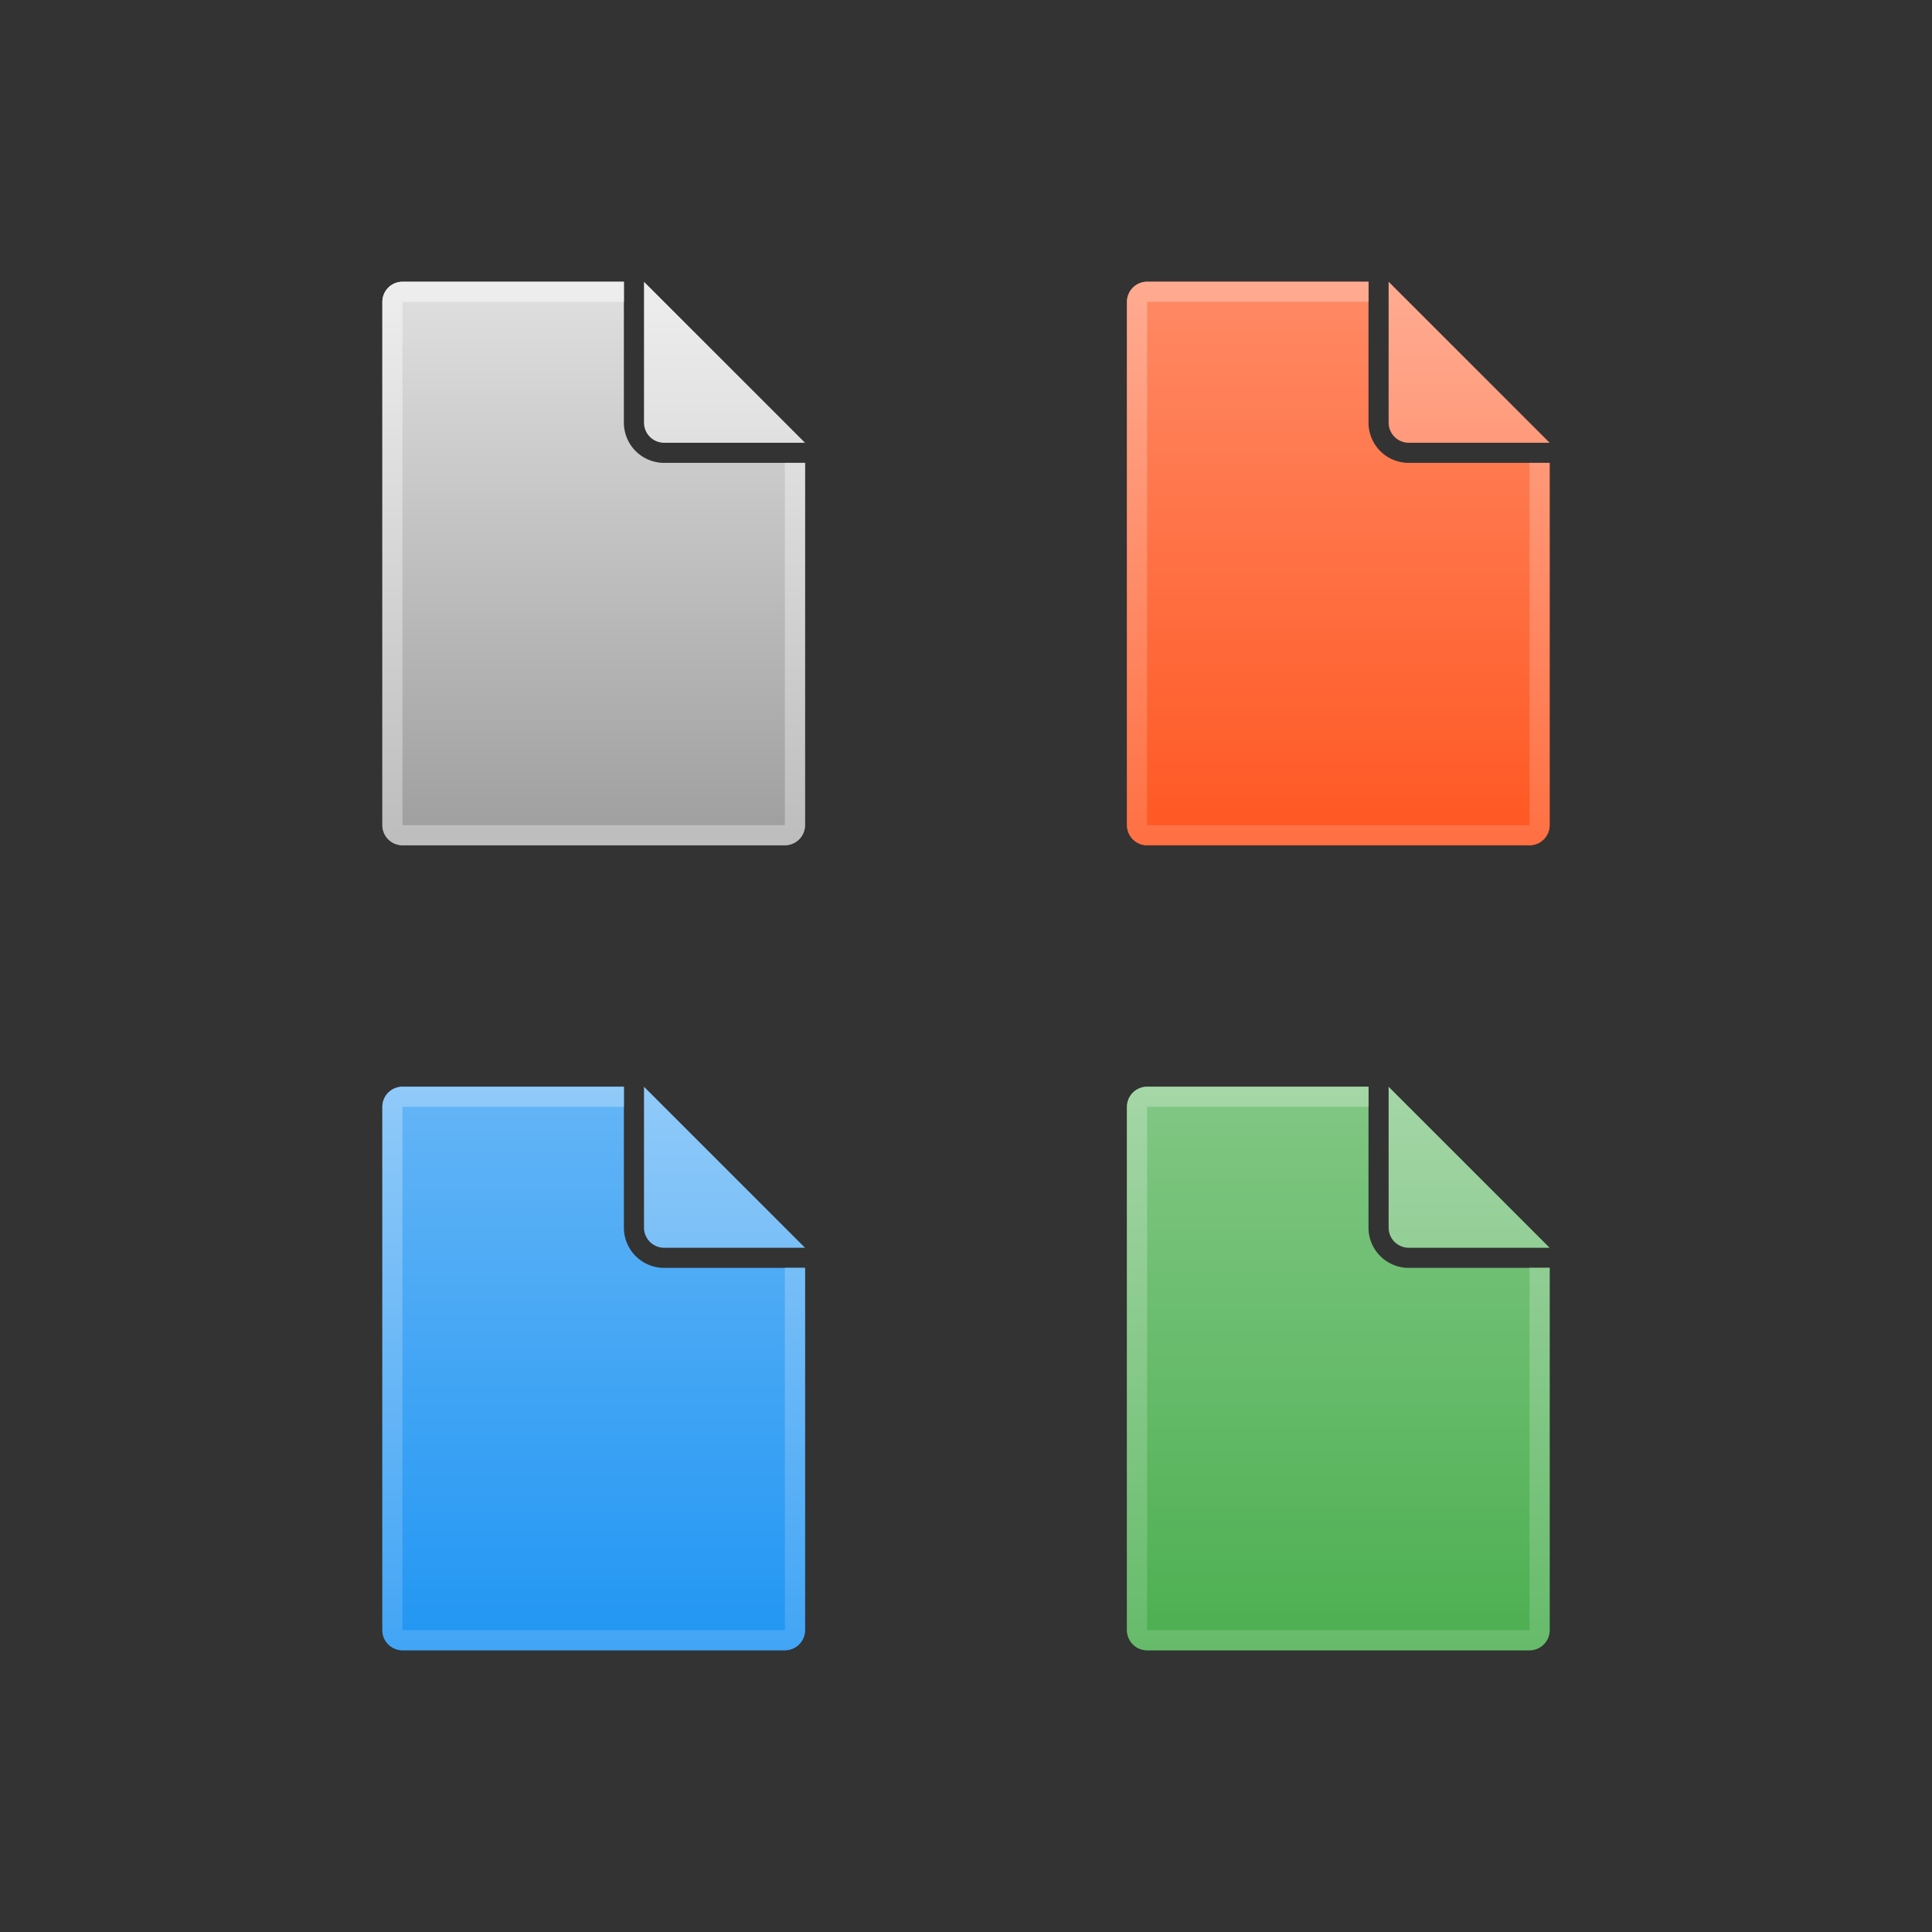 <svg xmlns="http://www.w3.org/2000/svg" viewBox="0 0 96 96">
  <rect x="0" y="0" width="96" height="96" fill="#333333" stroke="none"/>
  <defs>
    <linearGradient id="gray" x1="0%" y1="0%" x2="0%" y2="100%">
      <stop offset="0%" style="stop-color:#E0E0E0"/> <!-- Gray 300 -->
      <stop offset="100%" style="stop-color:#9E9E9E"/> <!-- Gray 500 -->
    </linearGradient>
    <linearGradient id="gray-accent" x1="0%" y1="0%" x2="0%" y2="100%">
      <stop offset="0%" style="stop-color:#EEEEEE"/> <!-- Gray 200 -->
      <stop offset="100%" style="stop-color:#BDBDBD"/> <!-- Gray 400 -->
    </linearGradient>
    <linearGradient id="blue" x1="0%" y1="0%" x2="0%" y2="100%">
      <stop offset="0%" style="stop-color:#64B5F6"/> <!-- Blue 300 -->
      <stop offset="100%" style="stop-color:#2196F3"/> <!-- Blue 500 -->
    </linearGradient>
    <linearGradient id="blue-accent" x1="0%" y1="0%" x2="0%" y2="100%">
      <stop offset="0%" style="stop-color:#90CAF9"/> <!-- Blue 200 -->
      <stop offset="100%" style="stop-color:#42A5F5"/> <!-- Blue 400 -->
    </linearGradient>
    <linearGradient id="green" x1="0%" y1="0%" x2="0%" y2="100%">
      <stop offset="0%" style="stop-color:#81C784"/> <!-- Green 300 -->
      <stop offset="100%" style="stop-color:#4CAF50"/> <!-- Green 500 -->
    </linearGradient>
    <linearGradient id="green-accent" x1="0%" y1="0%" x2="0%" y2="100%">
      <stop offset="0%" style="stop-color:#A5D6A7"/> <!-- Green 200 -->
      <stop offset="100%" style="stop-color:#66BB6A"/> <!-- Green 400 -->
    </linearGradient>
    <linearGradient id="orange" x1="0%" y1="0%" x2="0%" y2="100%">
      <stop offset="0%" style="stop-color:#FF8A65"/> <!-- Deep orange 300 -->
      <stop offset="100%" style="stop-color:#FF5722"/> <!-- Deep orange 500 -->
    </linearGradient>
    <linearGradient id="orange-accent" x1="0%" y1="0%" x2="0%" y2="100%">
      <stop offset="0%" style="stop-color:#FFAB91"/> <!-- Deep orange 200 -->
      <stop offset="100%" style="stop-color:#FF7043"/> <!-- Deep orange 400 -->
    </linearGradient>
  </defs>
  <g transform="translate(19,14)">
    <path style="fill:url(#gray)"
          d="m 1,0 a 1,1 0 0 0 -1,1 v 26 a 1,1 0 0 0 1,1 h 19 a 1,1 0 0 0 1,-1 v -18 h -7 a 2,2 0 0 1 -2,-2 v -7"/>
    <path style="fill:url(#gray-accent)"
          d="M 1,0 a 1,1 0 0 0 -1,1 v 26 a 1,1 0 0 0 1,1 h 19 a 1,1 0 0 0 1,-1 v -18 h -1 v 18 h -19 v -26 h 11 v -1
             M 13,0 l 8,8 h -7 a 1,1 0 0 1 -1,-1"/>
  </g>
  <g transform="translate(56,14)">
    <path style="fill:url(#orange)"
          d="m 1,0 a 1,1 0 0 0 -1,1 v 26 a 1,1 0 0 0 1,1 h 19 a 1,1 0 0 0 1,-1 v -18 h -7 a 2,2 0 0 1 -2,-2 v -7"/>
    <path style="fill:url(#orange-accent)"
          d="M 1,0 a 1,1 0 0 0 -1,1 v 26 a 1,1 0 0 0 1,1 h 19 a 1,1 0 0 0 1,-1 v -18 h -1 v 18 h -19 v -26 h 11 v -1
             M 13,0 l 8,8 h -7 a 1,1 0 0 1 -1,-1"/>
  </g>
  <g transform="translate(19,54)">
    <path style="fill:url(#blue)"
          d="m 1,0 a 1,1 0 0 0 -1,1 v 26 a 1,1 0 0 0 1,1 h 19 a 1,1 0 0 0 1,-1 v -18 h -7 a 2,2 0 0 1 -2,-2 v -7"/>
    <path style="fill:url(#blue-accent)"
          d="M 1,0 a 1,1 0 0 0 -1,1 v 26 a 1,1 0 0 0 1,1 h 19 a 1,1 0 0 0 1,-1 v -18 h -1 v 18 h -19 v -26 h 11 v -1
             M 13,0 l 8,8 h -7 a 1,1 0 0 1 -1,-1"/>
  </g>
  <g transform="translate(56,54)">

    <path style="fill:url(#green)"
          d="m 1,0 a 1,1 0 0 0 -1,1 v 26 a 1,1 0 0 0 1,1 h 19 a 1,1 0 0 0 1,-1 v -18 h -7 a 2,2 0 0 1 -2,-2 v -7"/>
    <path style="fill:url(#green-accent)"
          d="M 1,0 a 1,1 0 0 0 -1,1 v 26 a 1,1 0 0 0 1,1 h 19 a 1,1 0 0 0 1,-1 v -18 h -1 v 18 h -19 v -26 h 11 v -1
             M 13,0 l 8,8 h -7 a 1,1 0 0 1 -1,-1"/>
  </g>
</svg>
